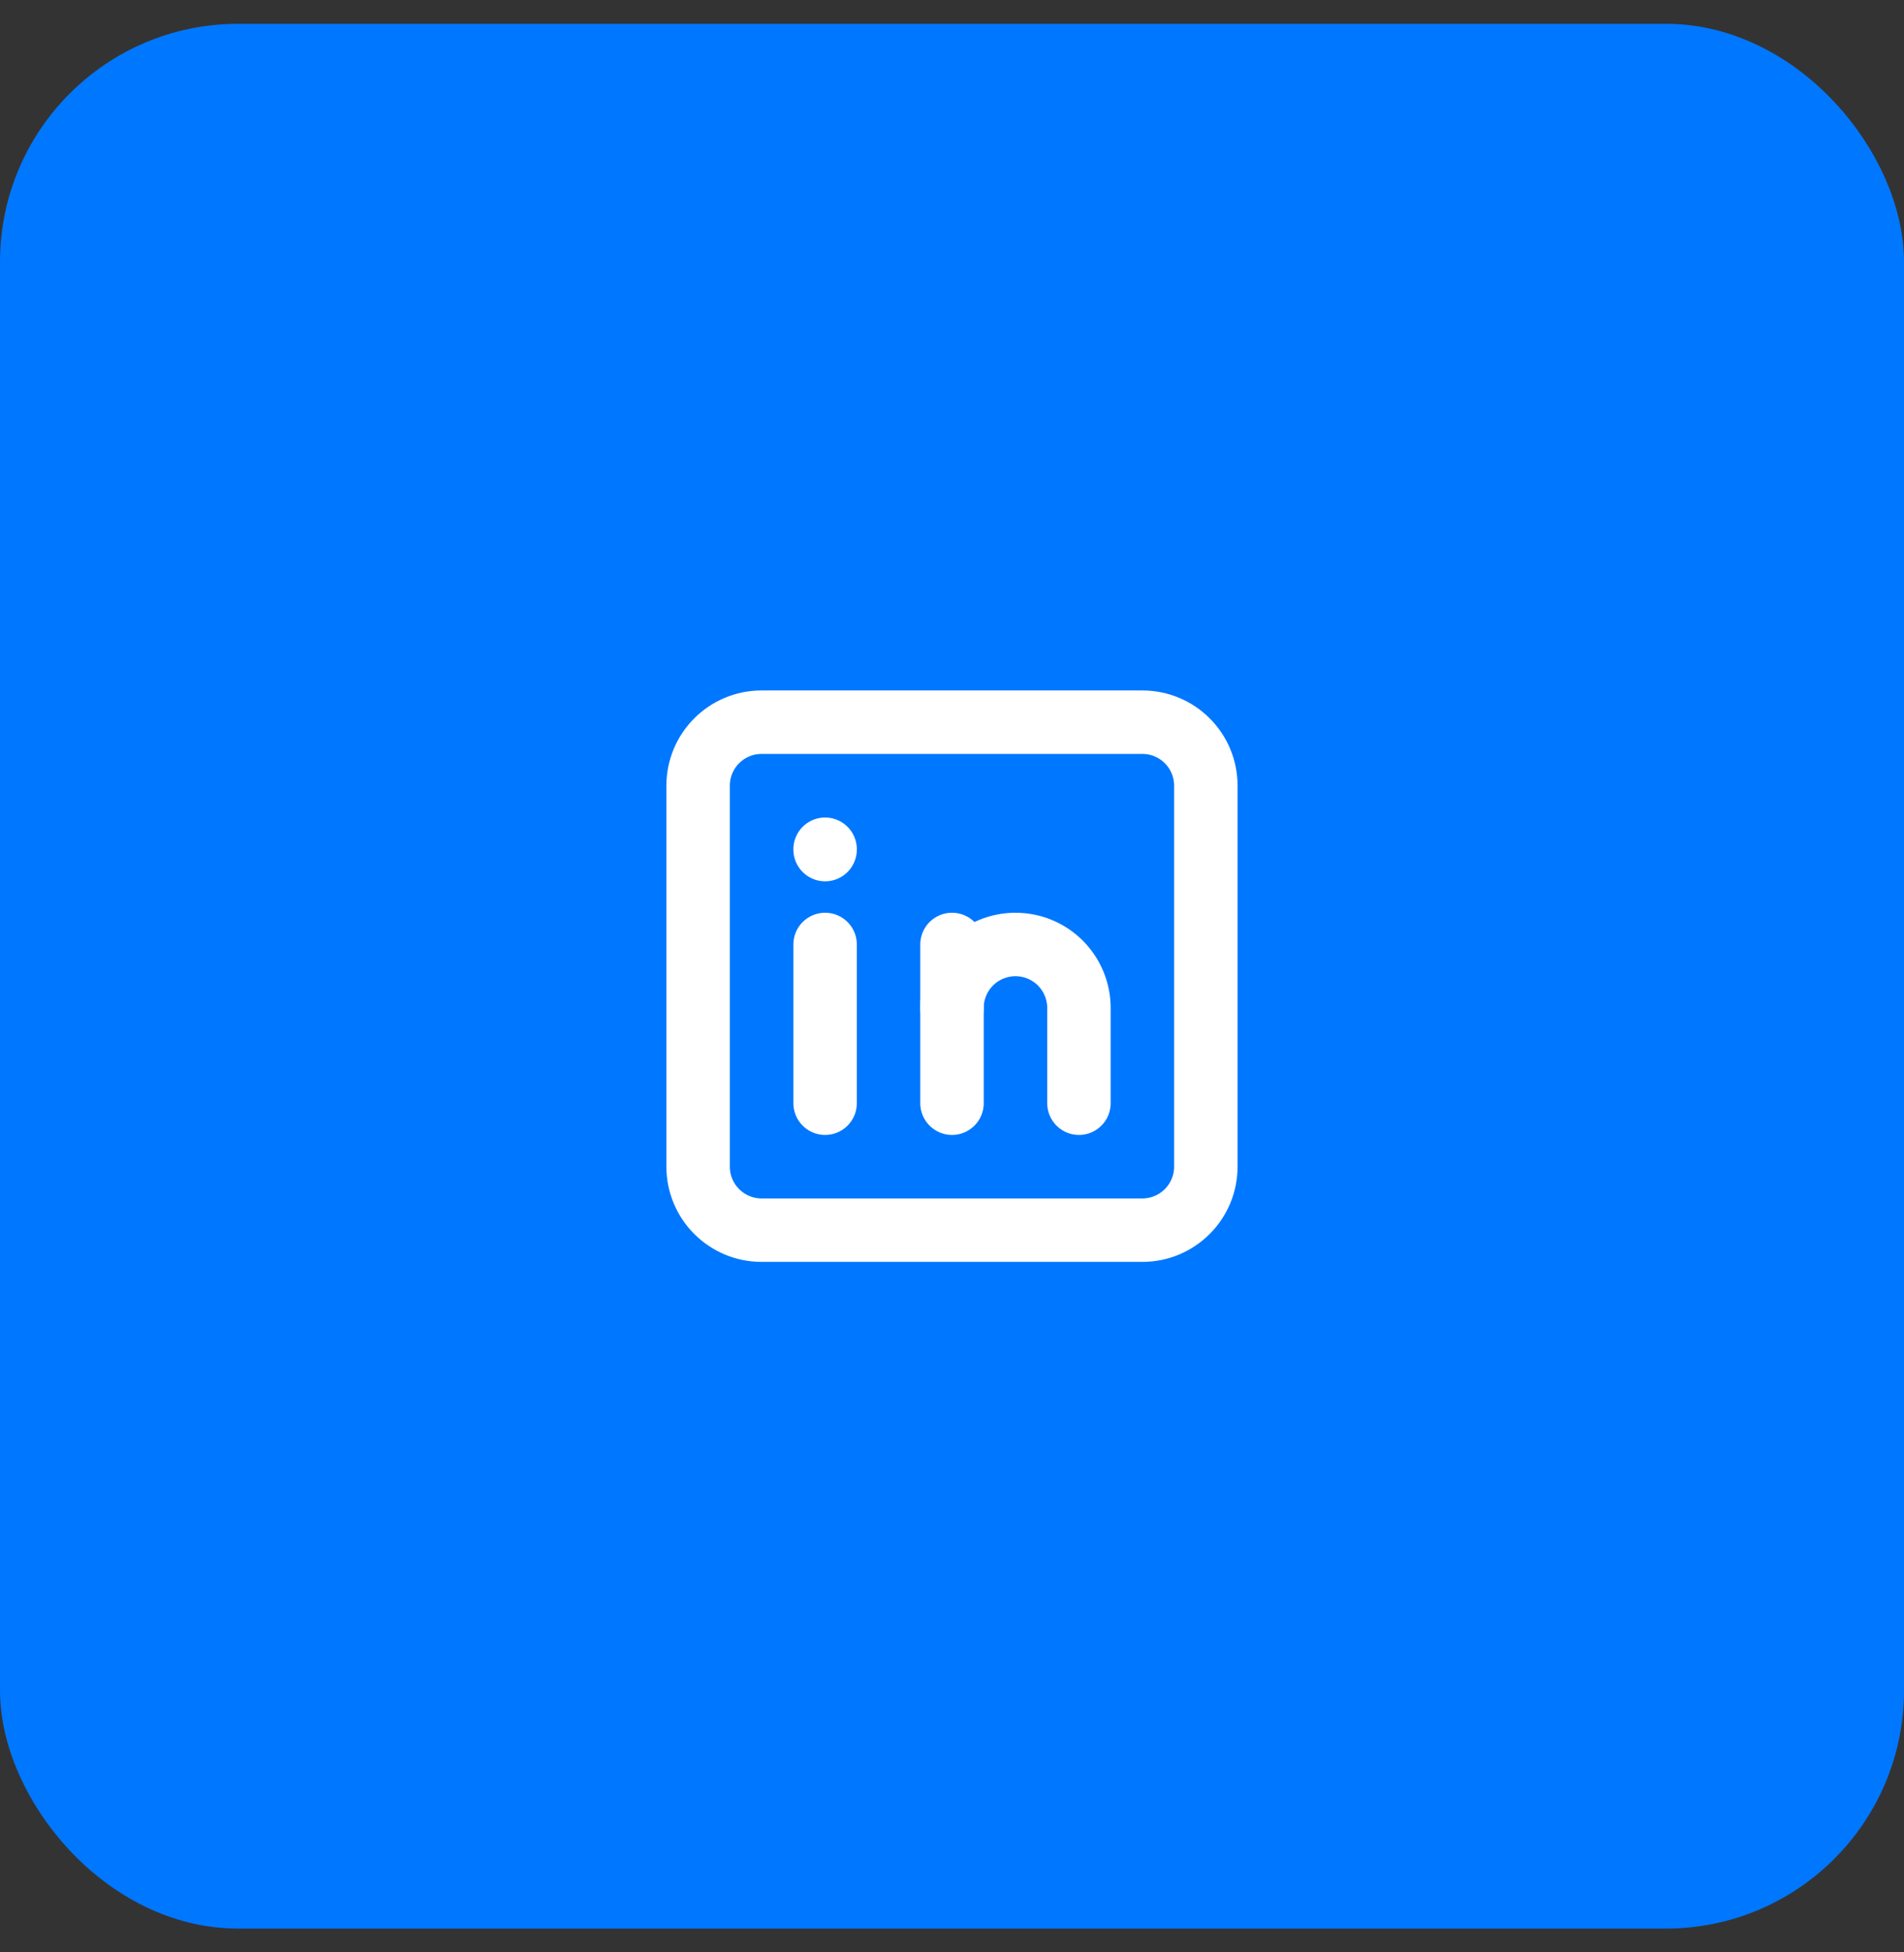 <svg width="40" height="41" viewBox="0 0 40 41" fill="none" xmlns="http://www.w3.org/2000/svg">
<rect x="0" y="0" width="40" height="41" fill="#333333" stroke="none"/>
<rect x="0.5" y="1" width="39" height="39" rx="4.5" fill="#0077FF"/>
<rect x="0.5" y="1" width="39" height="39" rx="4.5" stroke="#0077FF"/>
<g clip-path="url(#clip0_725_4247)">
<path d="M23.999 15.166H15.999C15.263 15.166 14.666 15.763 14.666 16.499V24.499C14.666 25.236 15.263 25.833 15.999 25.833H23.999C24.736 25.833 25.333 25.236 25.333 24.499V16.499C25.333 15.763 24.736 15.166 23.999 15.166Z" stroke="white" stroke-width="1.333" stroke-linecap="round" stroke-linejoin="round"/>
<path d="M17.334 19.834V23.167" stroke="white" stroke-width="1.333" stroke-linecap="round" stroke-linejoin="round"/>
<path d="M17.334 17.834V17.841" stroke="white" stroke-width="1.333" stroke-linecap="round" stroke-linejoin="round"/>
<path d="M20 23.167V19.834" stroke="white" stroke-width="1.333" stroke-linecap="round" stroke-linejoin="round"/>
<path d="M22.667 23.167V21.167C22.667 20.814 22.526 20.475 22.276 20.224C22.026 19.974 21.687 19.834 21.333 19.834C20.98 19.834 20.641 19.974 20.39 20.224C20.14 20.475 20 20.814 20 21.167" stroke="white" stroke-width="1.333" stroke-linecap="round" stroke-linejoin="round"/>
</g>
<defs>
<clipPath id="clip0_725_4247">
<rect width="16" height="16" fill="white" transform="translate(12 12.5)"/>
</clipPath>
</defs>
</svg>
